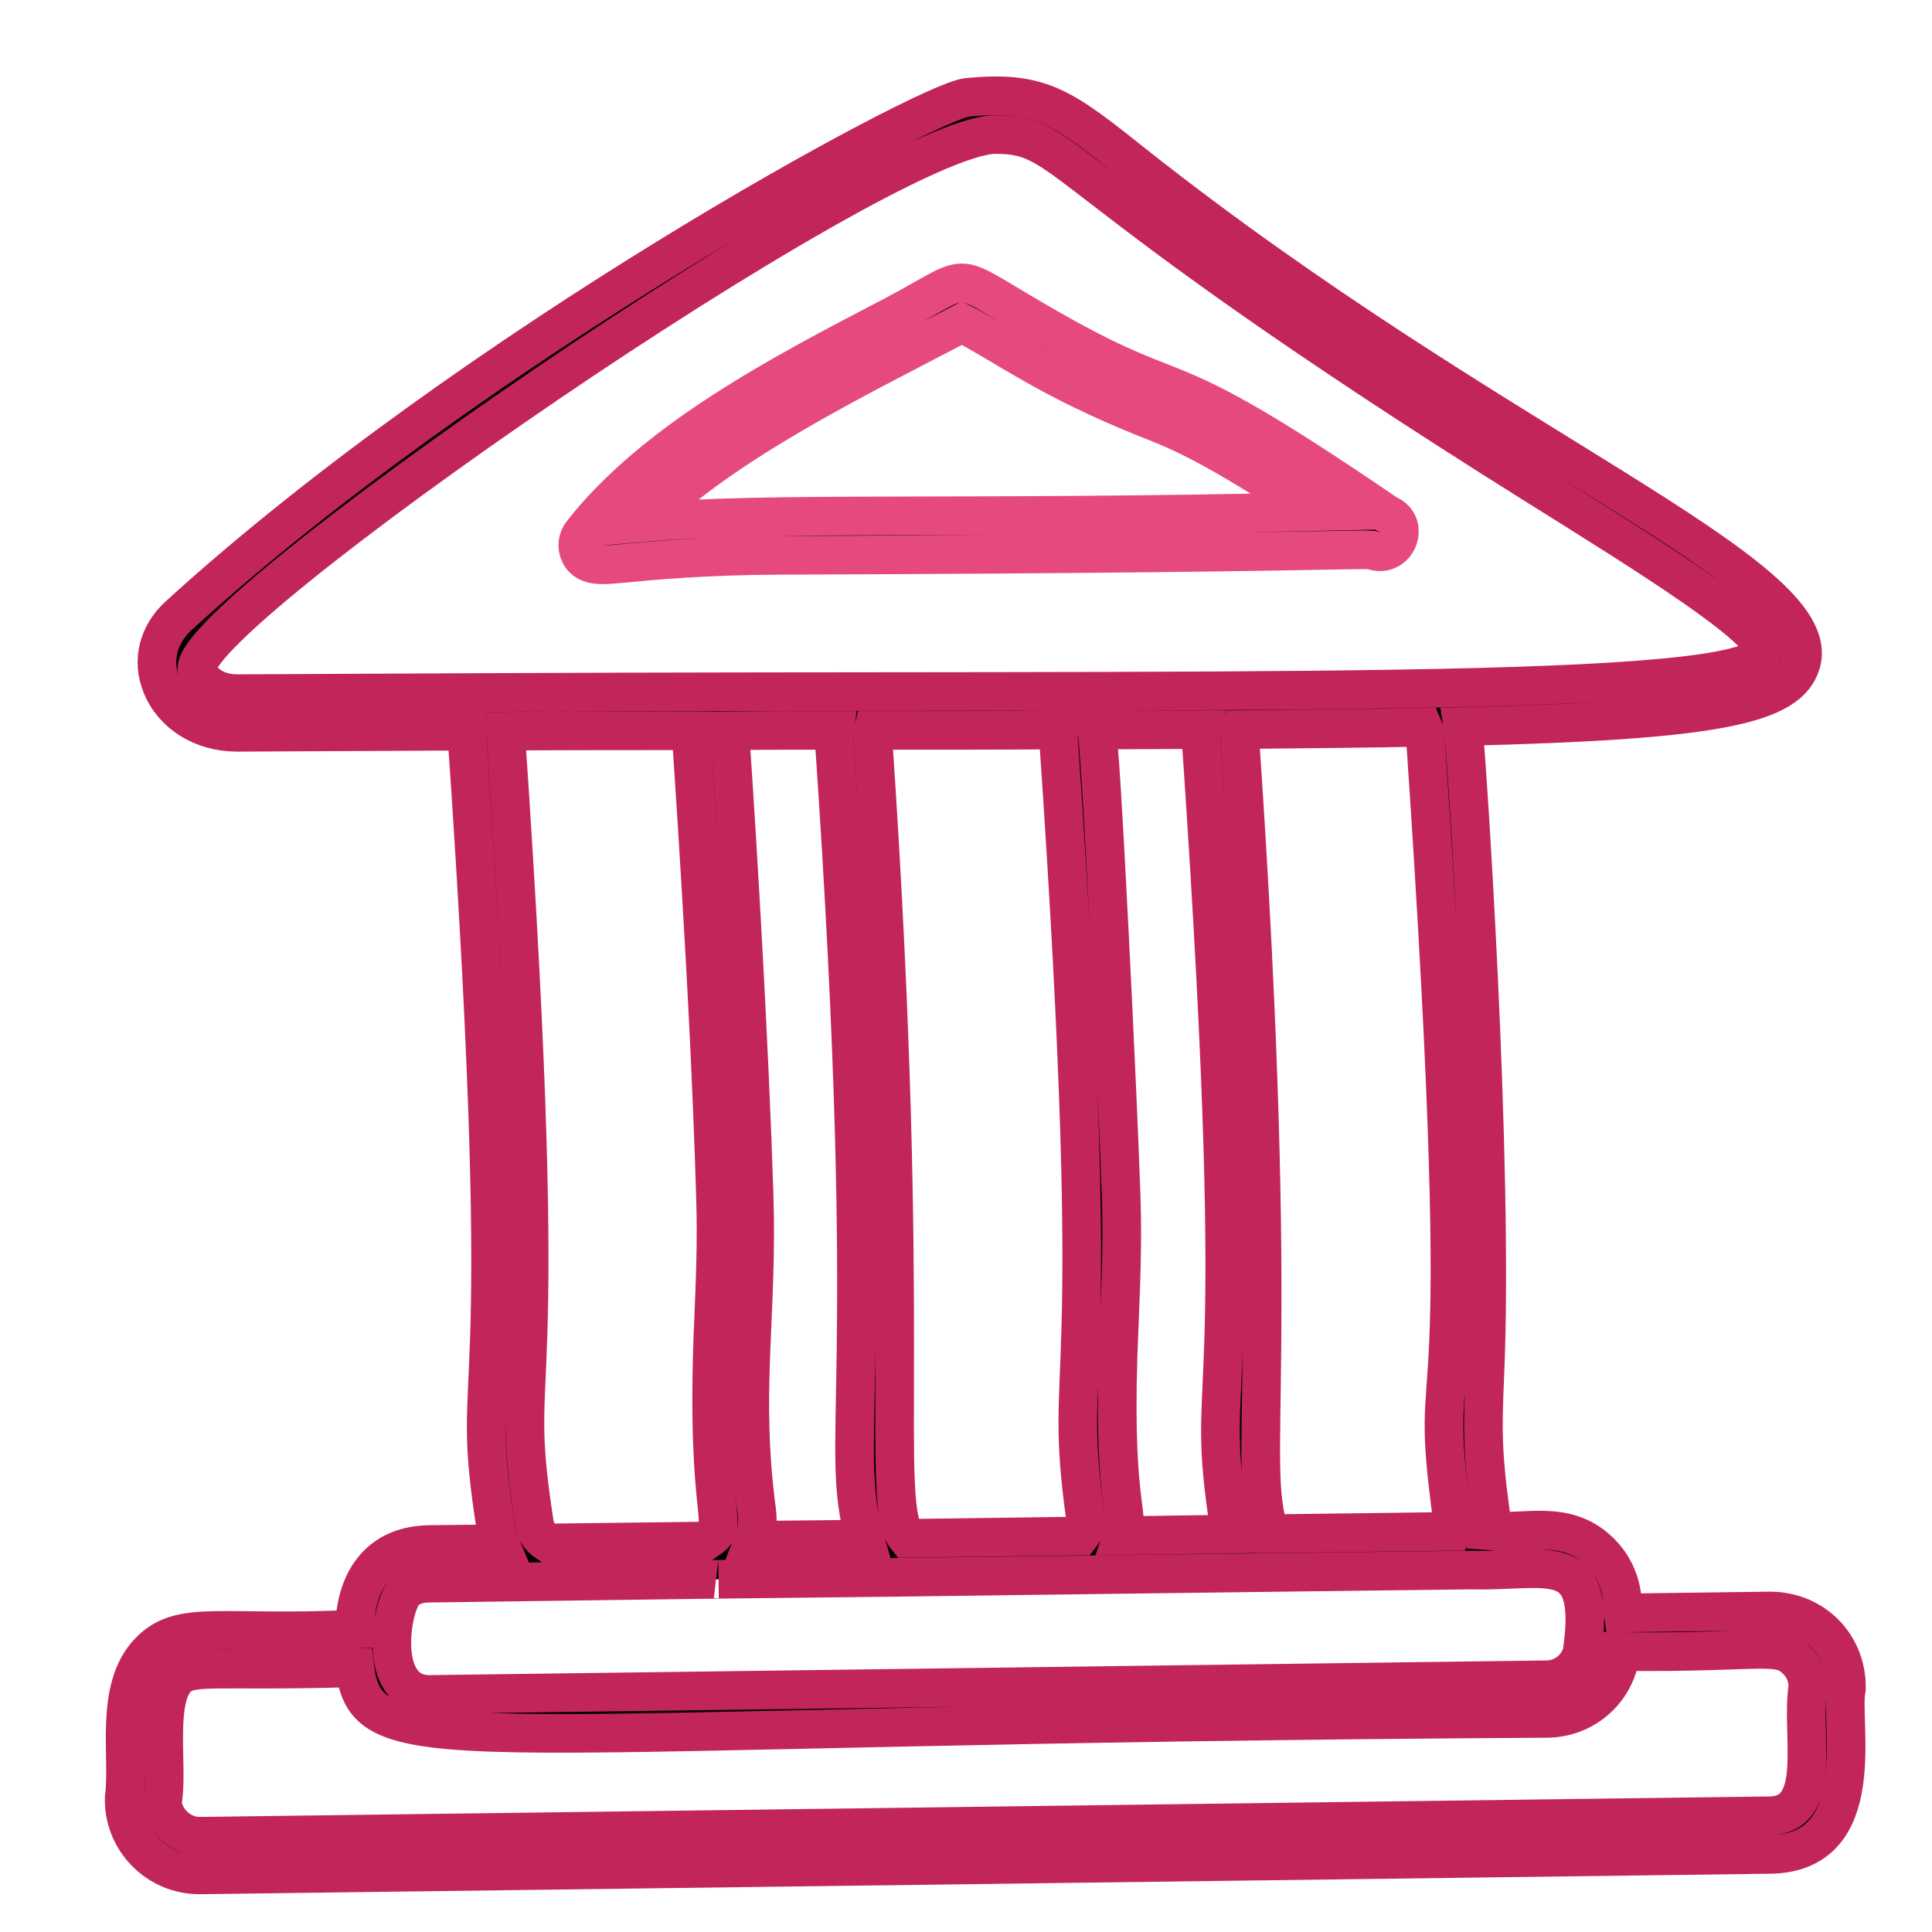<svg xmlns="http://www.w3.org/2000/svg"
    xmlns:xlink="http://www.w3.org/1999/xlink" version="1.1" x="0px" y="0px" viewBox="0 0 50 50" xml:space="preserve">
    <g>
        <path d="M45.805,41.692l-3.81,0.05c-0.017-0.104,0.096-0.877-0.56-1.55   c-0.86-0.883-1.916-0.498-2.86-0.57c0.03-0.12,0.03-0.25,0.01-0.38   c-0.24-1.74-0.21-2.36-0.16-3.6c0.251-5.512-0.492-16.434-0.56-16.84   c6.59-0.16,8.44-0.56,8.75-1.65c0.65-2.294-7.93-5.526-17.21-12.86   c-1.88-1.49-2.44-1.97-4.38-1.77C23.963,2.635,12.233,8.986,4.615,15.942   c-0.52,0.48-0.69,1.15-0.44,1.78c0.29,0.75,1.06,1.23,1.96,1.23h0.01   c2.07-0.01,4.05-0.02,5.94-0.03v0.12   c1.304,18.992-0.004,15.701,0.75,20.51c0.02,0.15,0.06,0.28,0.11,0.4   L11.115,39.972c-0.58,0.01-1.04,0.19-1.37,0.54   c-0.45,0.47-0.56,1.14-0.57,1.65C5.697,42.329,4.686,41.896,3.865,42.742   c-0.928,0.956-0.507,2.729-0.65,3.77c-0.02,0.53,0.18,1.04,0.55,1.42   s0.87,0.59,1.4,0.59l40.63-0.53c2.657-0.025,1.805-3.449,1.99-4.29   C47.806,42.573,46.94,41.692,45.805,41.692z M12.456,17.922   c-2,0.01-4.1,0.02-6.31,0.03l-0.01,0.5v-0.5c-0.56,0-0.92-0.3-1.03-0.59   C4.58,16.085,22.848,3.482,25.766,3.482c2,0,1.245,1.102,13.99,9.08   c2.93,1.83,5.95,3.71,5.9,4.31C45.14,18.117,31.998,17.831,12.456,17.922   z M32.086,19.092c0-0.07,0.01-0.14,0.03-0.21   c1.78-0.02,3.34-0.03,4.72-0.06c0.04,0.09,0.05,0.17,0.05,0.23   c1.38,20.256-0.021,14.979,0.71,20.33c0.01,0.08,0,0.17-0.03,0.25   L32.865,39.692C32.226,37.775,33.213,35.604,32.086,19.092z M28.966,34.292   c0.04-1.02,0.09-2.07,0.05-3.31c-0.073-2.309-0.534-11.985-0.64-12.09   c0.96,0,1.87-0.01,2.73-0.01c-0.02,0.09-0.03,0.19-0.02,0.28   c1.301,18.955-0.001,15.691,0.75,20.51c0,0.01,0,0.02,0.01,0.03l-2.8,0.04   C29.26,39.098,28.756,38.965,28.966,34.292z M22.586,19.032   c0-0.04,0-0.09,0.01-0.13c1.598,0,3.285,0.001,4.78-0.01   c0.01,0.04,0.01,0.07,0.01,0.1c1.253,18.203,0.077,15.76,0.71,20.33   c0.02,0.14-0.03,0.29-0.14,0.43l-4.48,0.06   C22.742,38.931,23.649,34.614,22.586,19.032z M19.586,39.122   c-0.417-3.1,0.03-5.091-0.07-8.2c-0.12-3.77-0.4-8.66-0.63-12.01   c0.93-0.01,1.83-0.01,2.71-0.01c-0.01,0.07-0.01,0.13-0.01,0.2   c1.169,17.025,0.08,18.216,0.8,20.73l-2.88,0.03   C19.595,39.632,19.615,39.372,19.586,39.122z M13.086,18.972v-0.05   c1.67-0.01,3.27-0.01,4.8-0.01c0,0.226,0.469,6.546,0.63,12.05   c0.04,1.19-0.01,2.23-0.05,3.23c-0.238,5.433,0.521,5.209-0.2,5.69   l-4.09,0.05c-0.25-0.16-0.32-0.35-0.35-0.53   C13.1,34.672,14.374,37.839,13.086,18.972z M10.466,41.202   c0.14-0.15,0.36-0.23,0.66-0.23c0.101-0.001,7.968-0.107,7.47-0.1   l4.52-0.05c0.098-0.001,8.772-0.114,9.27-0.12l5.68-0.07   c1.966,0.056,3.272-0.619,2.88,2.12c-0.1,0.41-0.48,0.72-0.92,0.72   l-28.9,0.38c-0.006,0-0.004,0-0.01,0C9.736,43.852,10.121,41.562,10.466,41.202z    M45.776,46.992L5.175,47.522l-0.01,0.5v-0.5c-0.555,0-0.96-0.495-0.96-0.9   c0.157-0.84-0.196-2.594,0.37-3.19c0.399-0.373,0.902-0.162,4.61-0.27   c0.319,2.616,2.508,1.471,30.85,1.31c1-0.01,1.81-0.75,1.91-1.73   c3.716,0.042,4.086-0.271,4.57,0.24c0.18,0.18,0.28,0.43,0.27,0.69   C46.601,44.924,47.213,46.992,45.776,46.992z" stroke-width='1' stroke='#c2255c'/>
        <path d="M35.905,13.312c-6.553-4.478-4.792-2.432-9.53-5.26   c-1.764-1.035-1.249-0.943-3.22,0.1c-2.9,1.51-6.19,3.22-8.09,5.64   c-0.12,0.15-0.15,0.36-0.06,0.54c0.183,0.389,0.728,0.276,1.11,0.25   c0.72-0.07,2.08-0.2,4.01-0.21c8.86-0.03,12.64-0.1,14.25-0.13   c0.66-0.01,0.98-0.02,1.11-0.01C36.157,14.5,36.51,13.547,35.905,13.312z    M16.646,13.522c2.086-2.063,5.406-3.671,8.25-5.16   c1.138,0.589,2.191,1.418,4.69,2.43c0.95,0.37,1.78,0.7,4.43,2.45   C24.658,13.453,19.949,13.229,16.646,13.522z" stroke-width='1' stroke='#e64980'/>
    </g>
</svg>